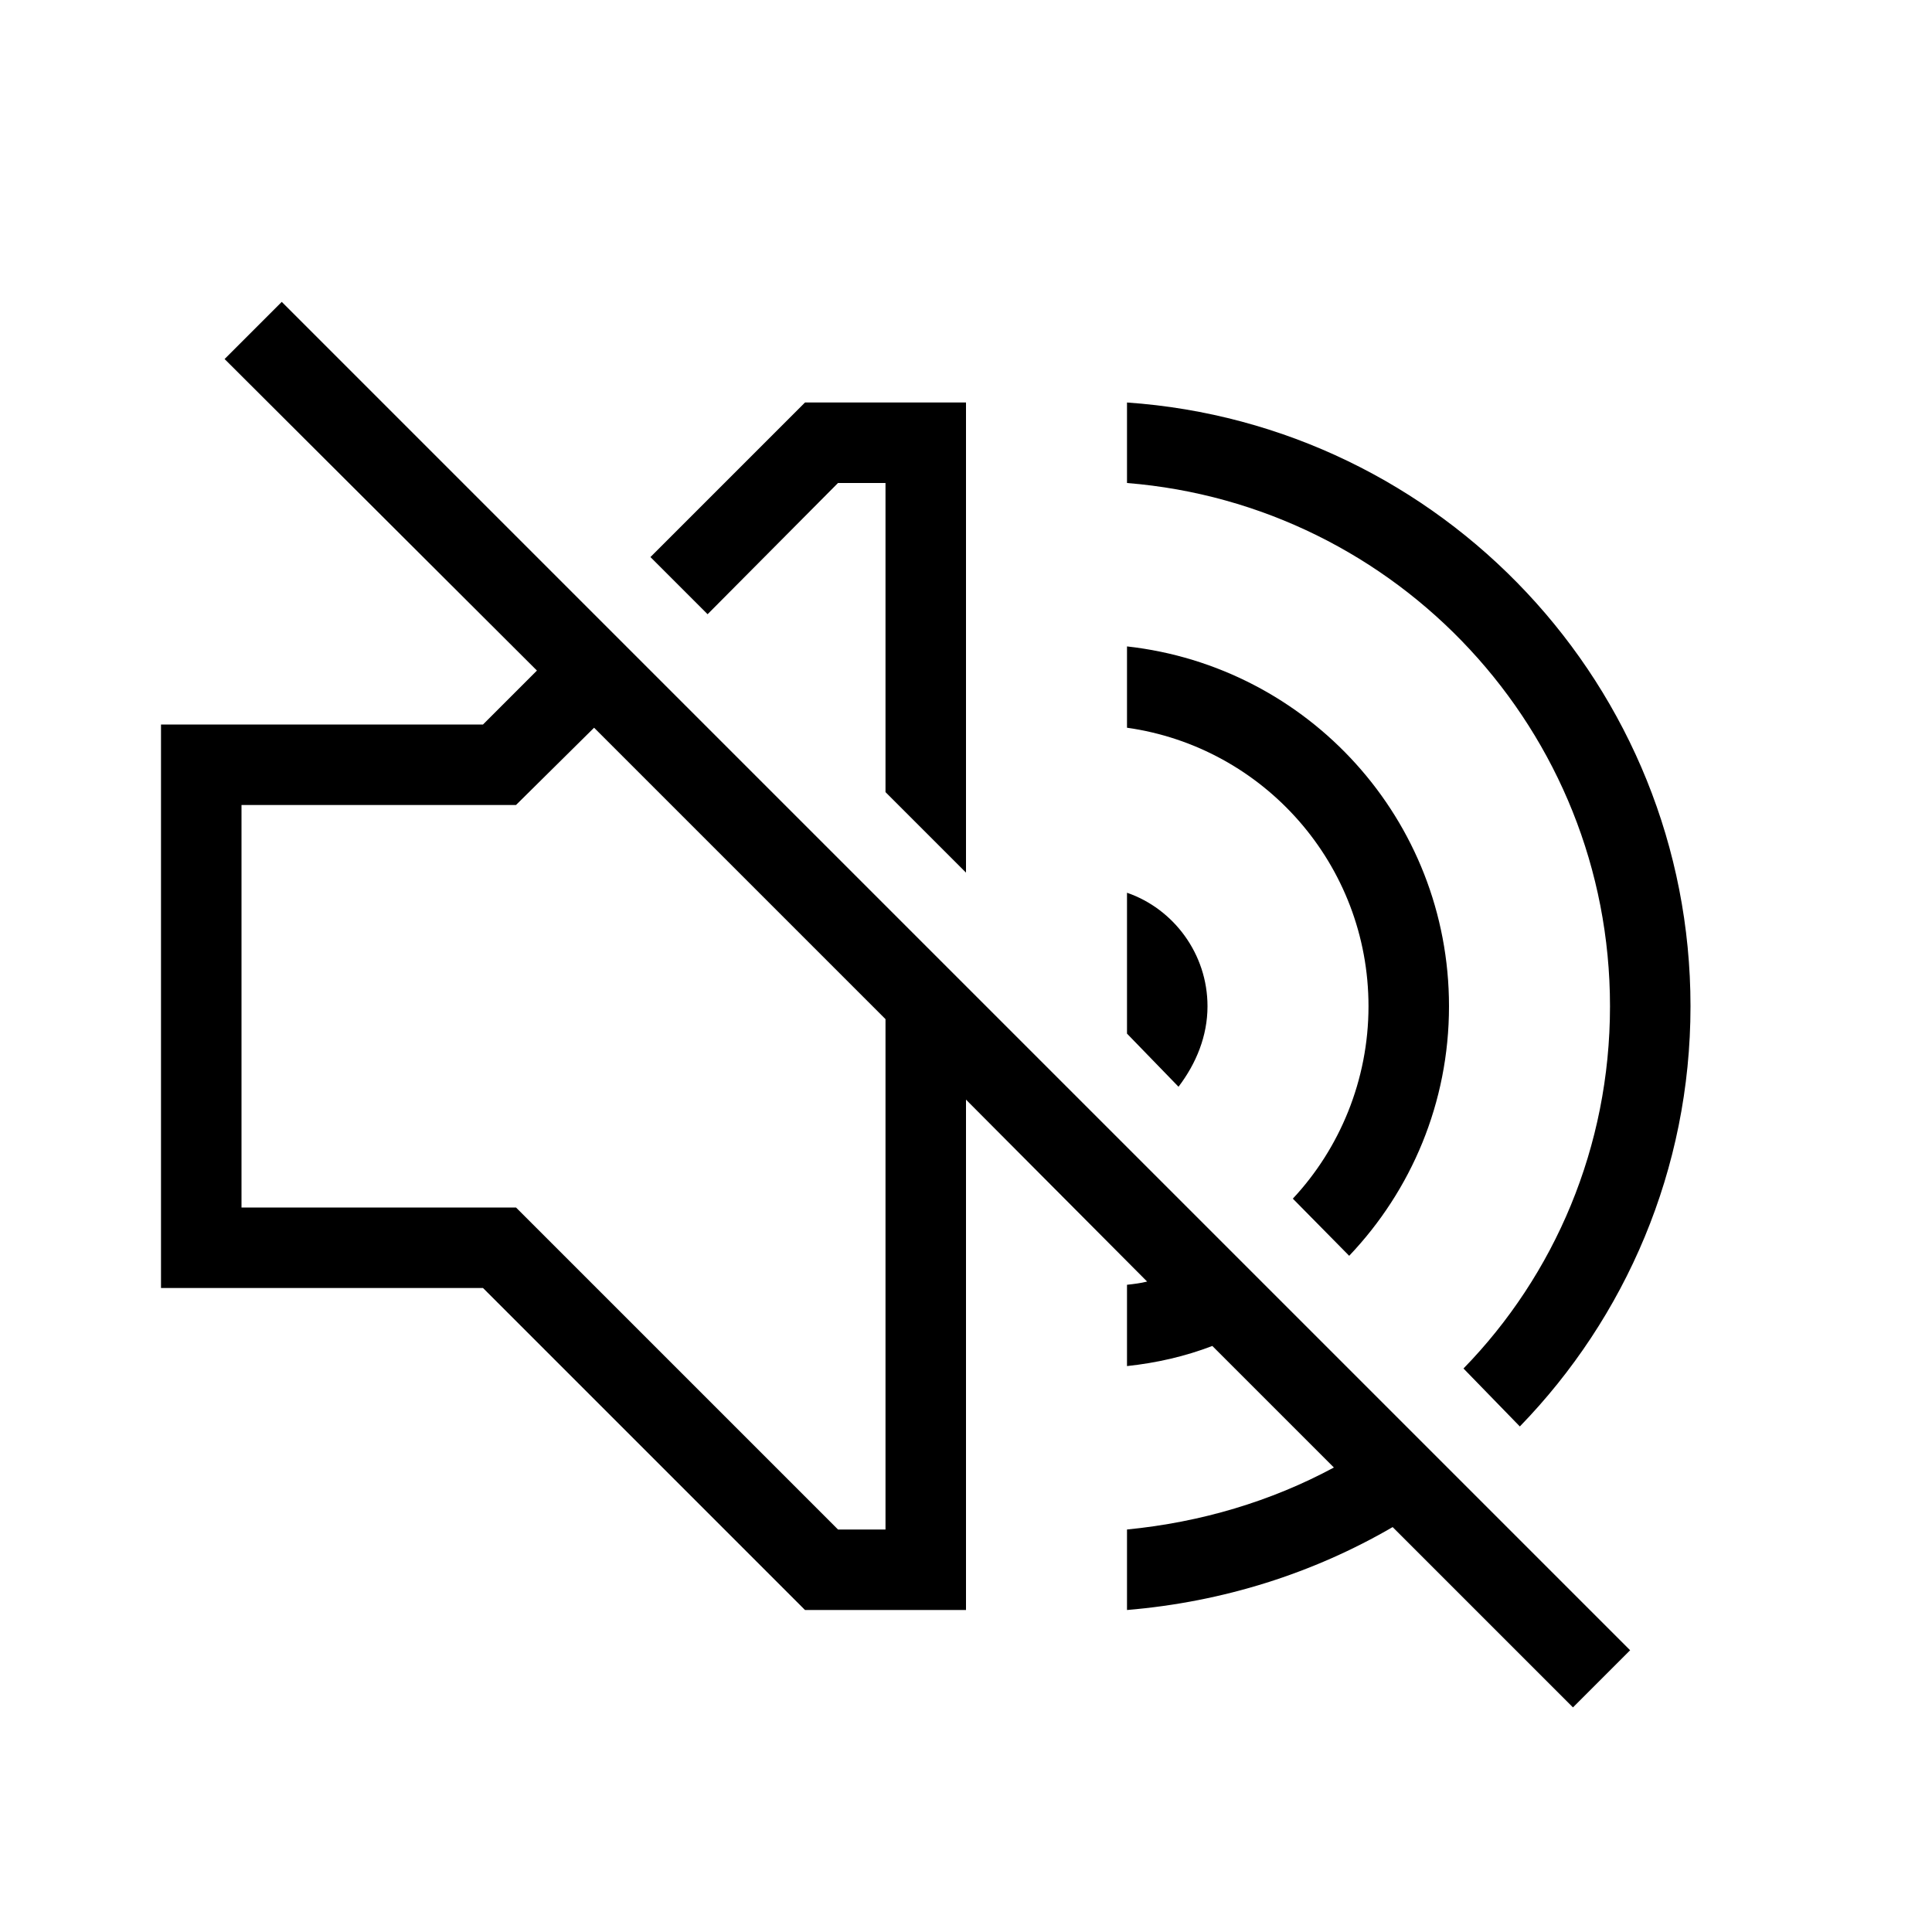<?xml version="1.0" encoding="UTF-8"?><!DOCTYPE svg PUBLIC "-//W3C//DTD SVG 1.1//EN" "http://www.w3.org/Graphics/SVG/1.1/DTD/svg11.dtd"><svg xmlns="http://www.w3.org/2000/svg" xmlns:xlink="http://www.w3.org/1999/xlink" version="1.1" width="24" height="24" viewBox="0 0 24 24"><path d="M2.79,4.46L3.5,3.75L20.25,20.5L19.54,21.21L17.3,18.97C16.32,19.54 15.2,19.9 14,20V19C14.92,18.91 15.79,18.65 16.57,18.23L15.06,16.72C14.72,16.85 14.37,16.93 14,16.97V15.96C14.09,15.95 14.17,15.94 14.25,15.92L12,13.66V20H10L6,16H2V9H6L6.67,8.33L2.79,4.46M21,12.5C21,14.53 20.19,16.37 18.88,17.72L18.18,17C19.31,15.84 20,14.25 20,12.5C20,9.08 17.36,6.27 14,6V5C17.91,5.27 21,8.53 21,12.5M18,12.5C18,13.7 17.53,14.79 16.76,15.6L16.06,14.89C16.64,14.27 17,13.42 17,12.5C17,10.74 15.7,9.28 14,9.04V8.03C16.25,8.28 18,10.18 18,12.5M15,12.5C15,12.87 14.86,13.21 14.64,13.5L14,12.84V11.09C14.58,11.29 15,11.85 15,12.5M6.41,10H3V15H6.41L10.41,19H11V12.66L7.38,9.04L6.41,10M10,5H12V10.84L11,9.84V6H10.41L8.79,7.63L8.08,6.92L10,5Z" /></svg>